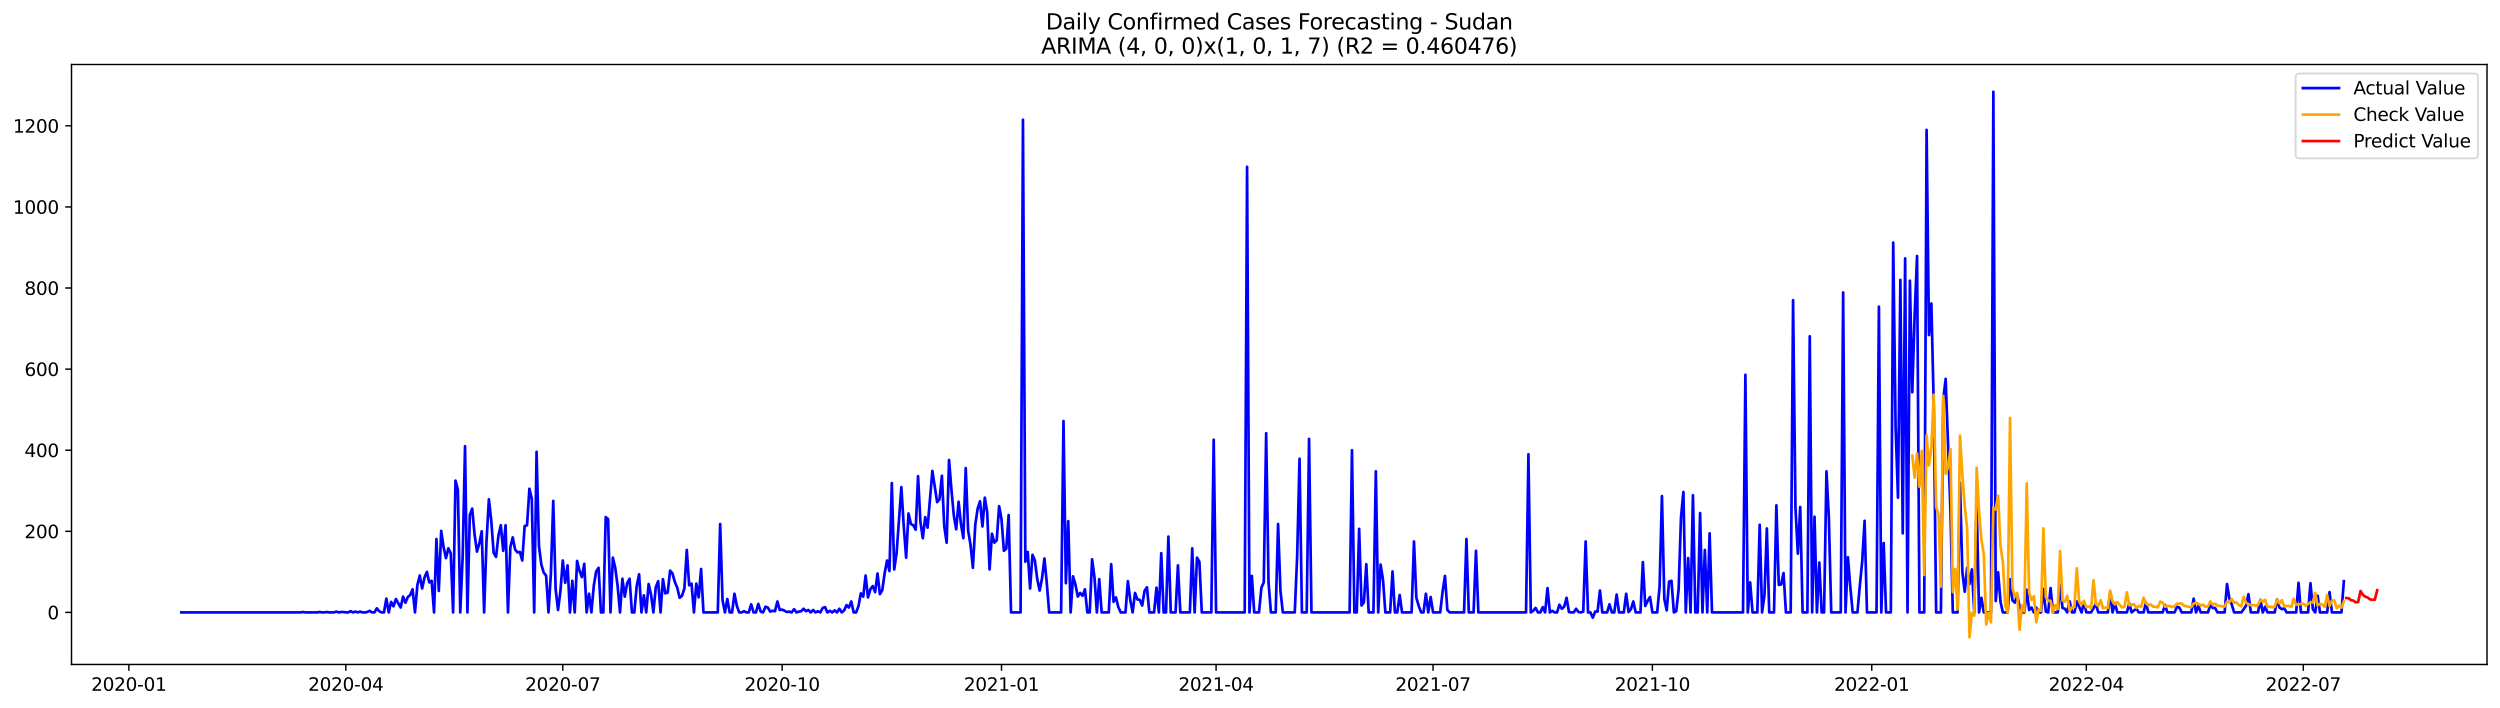 <?xml version="1.0" encoding="utf-8" standalone="no"?>
<!DOCTYPE svg PUBLIC "-//W3C//DTD SVG 1.1//EN"
  "http://www.w3.org/Graphics/SVG/1.1/DTD/svg11.dtd">
<svg xmlns:xlink="http://www.w3.org/1999/xlink" width="1386.05pt" height="392.274pt" viewBox="0 0 1386.05 392.274" xmlns="http://www.w3.org/2000/svg" version="1.1">
 <defs>
  <style type="text/css">*{stroke-linejoin: round; stroke-linecap: butt}</style>
 </defs>
 <g id="figure_1">
  <g id="patch_1">
   <path d="M 0 392.274 
L 1386.05 392.274 
L 1386.05 0 
L 0 0 
z
" style="fill: #ffffff"/>
  </g>
  <g id="axes_1">
   <g id="patch_2">
    <path d="M 39.65 368.396 
L 1378.85 368.396 
L 1378.85 35.755 
L 39.65 35.755 
z
" style="fill: #ffffff"/>
   </g>
   <g id="matplotlib.axis_1">
    <g id="xtick_1">
     <g id="line2d_1">
      <defs>
       <path id="m9bc15458ce" d="M 0 0 
L 0 3.5 
" style="stroke: #000000; stroke-width: 0.8"/>
      </defs>
      <g>
       <use xlink:href="#m9bc15458ce" x="71.441" y="368.396" style="stroke: #000000; stroke-width: 0.8"/>
      </g>
     </g>
     <g id="text_1">
      <!-- 2020-01 -->
      <g transform="translate(50.55 382.994)scale(0.1 -0.1)">
       <defs>
        <path id="DejaVuSans-32" d="M 1228 531 
L 3431 531 
L 3431 0 
L 469 0 
L 469 531 
Q 828 903 1448 1529 
Q 2069 2156 2228 2338 
Q 2531 2678 2651 2914 
Q 2772 3150 2772 3378 
Q 2772 3750 2511 3984 
Q 2250 4219 1831 4219 
Q 1534 4219 1204 4116 
Q 875 4013 500 3803 
L 500 4441 
Q 881 4594 1212 4672 
Q 1544 4750 1819 4750 
Q 2544 4750 2975 4387 
Q 3406 4025 3406 3419 
Q 3406 3131 3298 2873 
Q 3191 2616 2906 2266 
Q 2828 2175 2409 1742 
Q 1991 1309 1228 531 
z
" transform="scale(0.016)"/>
        <path id="DejaVuSans-30" d="M 2034 4250 
Q 1547 4250 1301 3770 
Q 1056 3291 1056 2328 
Q 1056 1369 1301 889 
Q 1547 409 2034 409 
Q 2525 409 2770 889 
Q 3016 1369 3016 2328 
Q 3016 3291 2770 3770 
Q 2525 4250 2034 4250 
z
M 2034 4750 
Q 2819 4750 3233 4129 
Q 3647 3509 3647 2328 
Q 3647 1150 3233 529 
Q 2819 -91 2034 -91 
Q 1250 -91 836 529 
Q 422 1150 422 2328 
Q 422 3509 836 4129 
Q 1250 4750 2034 4750 
z
" transform="scale(0.016)"/>
        <path id="DejaVuSans-2d" d="M 313 2009 
L 1997 2009 
L 1997 1497 
L 313 1497 
L 313 2009 
z
" transform="scale(0.016)"/>
        <path id="DejaVuSans-31" d="M 794 531 
L 1825 531 
L 1825 4091 
L 703 3866 
L 703 4441 
L 1819 4666 
L 2450 4666 
L 2450 531 
L 3481 531 
L 3481 0 
L 794 0 
L 794 531 
z
" transform="scale(0.016)"/>
       </defs>
       <use xlink:href="#DejaVuSans-32"/>
       <use xlink:href="#DejaVuSans-30" x="63.623"/>
       <use xlink:href="#DejaVuSans-32" x="127.246"/>
       <use xlink:href="#DejaVuSans-30" x="190.869"/>
       <use xlink:href="#DejaVuSans-2d" x="254.492"/>
       <use xlink:href="#DejaVuSans-30" x="290.576"/>
       <use xlink:href="#DejaVuSans-31" x="354.199"/>
      </g>
     </g>
    </g>
    <g id="xtick_2">
     <g id="line2d_2">
      <g>
       <use xlink:href="#m9bc15458ce" x="191.733" y="368.396" style="stroke: #000000; stroke-width: 0.8"/>
      </g>
     </g>
     <g id="text_2">
      <!-- 2020-04 -->
      <g transform="translate(170.841 382.994)scale(0.1 -0.1)">
       <defs>
        <path id="DejaVuSans-34" d="M 2419 4116 
L 825 1625 
L 2419 1625 
L 2419 4116 
z
M 2253 4666 
L 3047 4666 
L 3047 1625 
L 3713 1625 
L 3713 1100 
L 3047 1100 
L 3047 0 
L 2419 0 
L 2419 1100 
L 313 1100 
L 313 1709 
L 2253 4666 
z
" transform="scale(0.016)"/>
       </defs>
       <use xlink:href="#DejaVuSans-32"/>
       <use xlink:href="#DejaVuSans-30" x="63.623"/>
       <use xlink:href="#DejaVuSans-32" x="127.246"/>
       <use xlink:href="#DejaVuSans-30" x="190.869"/>
       <use xlink:href="#DejaVuSans-2d" x="254.492"/>
       <use xlink:href="#DejaVuSans-30" x="290.576"/>
       <use xlink:href="#DejaVuSans-34" x="354.199"/>
      </g>
     </g>
    </g>
    <g id="xtick_3">
     <g id="line2d_3">
      <g>
       <use xlink:href="#m9bc15458ce" x="312.024" y="368.396" style="stroke: #000000; stroke-width: 0.8"/>
      </g>
     </g>
     <g id="text_3">
      <!-- 2020-07 -->
      <g transform="translate(291.133 382.994)scale(0.1 -0.1)">
       <defs>
        <path id="DejaVuSans-37" d="M 525 4666 
L 3525 4666 
L 3525 4397 
L 1831 0 
L 1172 0 
L 2766 4134 
L 525 4134 
L 525 4666 
z
" transform="scale(0.016)"/>
       </defs>
       <use xlink:href="#DejaVuSans-32"/>
       <use xlink:href="#DejaVuSans-30" x="63.623"/>
       <use xlink:href="#DejaVuSans-32" x="127.246"/>
       <use xlink:href="#DejaVuSans-30" x="190.869"/>
       <use xlink:href="#DejaVuSans-2d" x="254.492"/>
       <use xlink:href="#DejaVuSans-30" x="290.576"/>
       <use xlink:href="#DejaVuSans-37" x="354.199"/>
      </g>
     </g>
    </g>
    <g id="xtick_4">
     <g id="line2d_4">
      <g>
       <use xlink:href="#m9bc15458ce" x="433.637" y="368.396" style="stroke: #000000; stroke-width: 0.8"/>
      </g>
     </g>
     <g id="text_4">
      <!-- 2020-10 -->
      <g transform="translate(412.746 382.994)scale(0.1 -0.1)">
       <use xlink:href="#DejaVuSans-32"/>
       <use xlink:href="#DejaVuSans-30" x="63.623"/>
       <use xlink:href="#DejaVuSans-32" x="127.246"/>
       <use xlink:href="#DejaVuSans-30" x="190.869"/>
       <use xlink:href="#DejaVuSans-2d" x="254.492"/>
       <use xlink:href="#DejaVuSans-31" x="290.576"/>
       <use xlink:href="#DejaVuSans-30" x="354.199"/>
      </g>
     </g>
    </g>
    <g id="xtick_5">
     <g id="line2d_5">
      <g>
       <use xlink:href="#m9bc15458ce" x="555.251" y="368.396" style="stroke: #000000; stroke-width: 0.8"/>
      </g>
     </g>
     <g id="text_5">
      <!-- 2021-01 -->
      <g transform="translate(534.359 382.994)scale(0.1 -0.1)">
       <use xlink:href="#DejaVuSans-32"/>
       <use xlink:href="#DejaVuSans-30" x="63.623"/>
       <use xlink:href="#DejaVuSans-32" x="127.246"/>
       <use xlink:href="#DejaVuSans-31" x="190.869"/>
       <use xlink:href="#DejaVuSans-2d" x="254.492"/>
       <use xlink:href="#DejaVuSans-30" x="290.576"/>
       <use xlink:href="#DejaVuSans-31" x="354.199"/>
      </g>
     </g>
    </g>
    <g id="xtick_6">
     <g id="line2d_6">
      <g>
       <use xlink:href="#m9bc15458ce" x="674.22" y="368.396" style="stroke: #000000; stroke-width: 0.8"/>
      </g>
     </g>
     <g id="text_6">
      <!-- 2021-04 -->
      <g transform="translate(653.329 382.994)scale(0.1 -0.1)">
       <use xlink:href="#DejaVuSans-32"/>
       <use xlink:href="#DejaVuSans-30" x="63.623"/>
       <use xlink:href="#DejaVuSans-32" x="127.246"/>
       <use xlink:href="#DejaVuSans-31" x="190.869"/>
       <use xlink:href="#DejaVuSans-2d" x="254.492"/>
       <use xlink:href="#DejaVuSans-30" x="290.576"/>
       <use xlink:href="#DejaVuSans-34" x="354.199"/>
      </g>
     </g>
    </g>
    <g id="xtick_7">
     <g id="line2d_7">
      <g>
       <use xlink:href="#m9bc15458ce" x="794.511" y="368.396" style="stroke: #000000; stroke-width: 0.8"/>
      </g>
     </g>
     <g id="text_7">
      <!-- 2021-07 -->
      <g transform="translate(773.62 382.994)scale(0.1 -0.1)">
       <use xlink:href="#DejaVuSans-32"/>
       <use xlink:href="#DejaVuSans-30" x="63.623"/>
       <use xlink:href="#DejaVuSans-32" x="127.246"/>
       <use xlink:href="#DejaVuSans-31" x="190.869"/>
       <use xlink:href="#DejaVuSans-2d" x="254.492"/>
       <use xlink:href="#DejaVuSans-30" x="290.576"/>
       <use xlink:href="#DejaVuSans-37" x="354.199"/>
      </g>
     </g>
    </g>
    <g id="xtick_8">
     <g id="line2d_8">
      <g>
       <use xlink:href="#m9bc15458ce" x="916.125" y="368.396" style="stroke: #000000; stroke-width: 0.8"/>
      </g>
     </g>
     <g id="text_8">
      <!-- 2021-10 -->
      <g transform="translate(895.233 382.994)scale(0.1 -0.1)">
       <use xlink:href="#DejaVuSans-32"/>
       <use xlink:href="#DejaVuSans-30" x="63.623"/>
       <use xlink:href="#DejaVuSans-32" x="127.246"/>
       <use xlink:href="#DejaVuSans-31" x="190.869"/>
       <use xlink:href="#DejaVuSans-2d" x="254.492"/>
       <use xlink:href="#DejaVuSans-31" x="290.576"/>
       <use xlink:href="#DejaVuSans-30" x="354.199"/>
      </g>
     </g>
    </g>
    <g id="xtick_9">
     <g id="line2d_9">
      <g>
       <use xlink:href="#m9bc15458ce" x="1037.738" y="368.396" style="stroke: #000000; stroke-width: 0.8"/>
      </g>
     </g>
     <g id="text_9">
      <!-- 2022-01 -->
      <g transform="translate(1016.847 382.994)scale(0.1 -0.1)">
       <use xlink:href="#DejaVuSans-32"/>
       <use xlink:href="#DejaVuSans-30" x="63.623"/>
       <use xlink:href="#DejaVuSans-32" x="127.246"/>
       <use xlink:href="#DejaVuSans-32" x="190.869"/>
       <use xlink:href="#DejaVuSans-2d" x="254.492"/>
       <use xlink:href="#DejaVuSans-30" x="290.576"/>
       <use xlink:href="#DejaVuSans-31" x="354.199"/>
      </g>
     </g>
    </g>
    <g id="xtick_10">
     <g id="line2d_10">
      <g>
       <use xlink:href="#m9bc15458ce" x="1156.708" y="368.396" style="stroke: #000000; stroke-width: 0.8"/>
      </g>
     </g>
     <g id="text_10">
      <!-- 2022-04 -->
      <g transform="translate(1135.816 382.994)scale(0.1 -0.1)">
       <use xlink:href="#DejaVuSans-32"/>
       <use xlink:href="#DejaVuSans-30" x="63.623"/>
       <use xlink:href="#DejaVuSans-32" x="127.246"/>
       <use xlink:href="#DejaVuSans-32" x="190.869"/>
       <use xlink:href="#DejaVuSans-2d" x="254.492"/>
       <use xlink:href="#DejaVuSans-30" x="290.576"/>
       <use xlink:href="#DejaVuSans-34" x="354.199"/>
      </g>
     </g>
    </g>
    <g id="xtick_11">
     <g id="line2d_11">
      <g>
       <use xlink:href="#m9bc15458ce" x="1276.999" y="368.396" style="stroke: #000000; stroke-width: 0.8"/>
      </g>
     </g>
     <g id="text_11">
      <!-- 2022-07 -->
      <g transform="translate(1256.107 382.994)scale(0.1 -0.1)">
       <use xlink:href="#DejaVuSans-32"/>
       <use xlink:href="#DejaVuSans-30" x="63.623"/>
       <use xlink:href="#DejaVuSans-32" x="127.246"/>
       <use xlink:href="#DejaVuSans-32" x="190.869"/>
       <use xlink:href="#DejaVuSans-2d" x="254.492"/>
       <use xlink:href="#DejaVuSans-30" x="290.576"/>
       <use xlink:href="#DejaVuSans-37" x="354.199"/>
      </g>
     </g>
    </g>
   </g>
   <g id="matplotlib.axis_2">
    <g id="ytick_1">
     <g id="line2d_12">
      <defs>
       <path id="mcf7e9d56ec" d="M 0 0 
L -3.5 0 
" style="stroke: #000000; stroke-width: 0.8"/>
      </defs>
      <g>
       <use xlink:href="#mcf7e9d56ec" x="39.65" y="339.534" style="stroke: #000000; stroke-width: 0.8"/>
      </g>
     </g>
     <g id="text_12">
      <!-- 0 -->
      <g transform="translate(26.288 343.333)scale(0.1 -0.1)">
       <use xlink:href="#DejaVuSans-30"/>
      </g>
     </g>
    </g>
    <g id="ytick_2">
     <g id="line2d_13">
      <g>
       <use xlink:href="#mcf7e9d56ec" x="39.65" y="294.571" style="stroke: #000000; stroke-width: 0.8"/>
      </g>
     </g>
     <g id="text_13">
      <!-- 200 -->
      <g transform="translate(13.562 298.371)scale(0.1 -0.1)">
       <use xlink:href="#DejaVuSans-32"/>
       <use xlink:href="#DejaVuSans-30" x="63.623"/>
       <use xlink:href="#DejaVuSans-30" x="127.246"/>
      </g>
     </g>
    </g>
    <g id="ytick_3">
     <g id="line2d_14">
      <g>
       <use xlink:href="#mcf7e9d56ec" x="39.65" y="249.609" style="stroke: #000000; stroke-width: 0.8"/>
      </g>
     </g>
     <g id="text_14">
      <!-- 400 -->
      <g transform="translate(13.562 253.408)scale(0.1 -0.1)">
       <use xlink:href="#DejaVuSans-34"/>
       <use xlink:href="#DejaVuSans-30" x="63.623"/>
       <use xlink:href="#DejaVuSans-30" x="127.246"/>
      </g>
     </g>
    </g>
    <g id="ytick_4">
     <g id="line2d_15">
      <g>
       <use xlink:href="#mcf7e9d56ec" x="39.65" y="204.647" style="stroke: #000000; stroke-width: 0.8"/>
      </g>
     </g>
     <g id="text_15">
      <!-- 600 -->
      <g transform="translate(13.562 208.446)scale(0.1 -0.1)">
       <defs>
        <path id="DejaVuSans-36" d="M 2113 2584 
Q 1688 2584 1439 2293 
Q 1191 2003 1191 1497 
Q 1191 994 1439 701 
Q 1688 409 2113 409 
Q 2538 409 2786 701 
Q 3034 994 3034 1497 
Q 3034 2003 2786 2293 
Q 2538 2584 2113 2584 
z
M 3366 4563 
L 3366 3988 
Q 3128 4100 2886 4159 
Q 2644 4219 2406 4219 
Q 1781 4219 1451 3797 
Q 1122 3375 1075 2522 
Q 1259 2794 1537 2939 
Q 1816 3084 2150 3084 
Q 2853 3084 3261 2657 
Q 3669 2231 3669 1497 
Q 3669 778 3244 343 
Q 2819 -91 2113 -91 
Q 1303 -91 875 529 
Q 447 1150 447 2328 
Q 447 3434 972 4092 
Q 1497 4750 2381 4750 
Q 2619 4750 2861 4703 
Q 3103 4656 3366 4563 
z
" transform="scale(0.016)"/>
       </defs>
       <use xlink:href="#DejaVuSans-36"/>
       <use xlink:href="#DejaVuSans-30" x="63.623"/>
       <use xlink:href="#DejaVuSans-30" x="127.246"/>
      </g>
     </g>
    </g>
    <g id="ytick_5">
     <g id="line2d_16">
      <g>
       <use xlink:href="#mcf7e9d56ec" x="39.65" y="159.684" style="stroke: #000000; stroke-width: 0.8"/>
      </g>
     </g>
     <g id="text_16">
      <!-- 800 -->
      <g transform="translate(13.562 163.484)scale(0.1 -0.1)">
       <defs>
        <path id="DejaVuSans-38" d="M 2034 2216 
Q 1584 2216 1326 1975 
Q 1069 1734 1069 1313 
Q 1069 891 1326 650 
Q 1584 409 2034 409 
Q 2484 409 2743 651 
Q 3003 894 3003 1313 
Q 3003 1734 2745 1975 
Q 2488 2216 2034 2216 
z
M 1403 2484 
Q 997 2584 770 2862 
Q 544 3141 544 3541 
Q 544 4100 942 4425 
Q 1341 4750 2034 4750 
Q 2731 4750 3128 4425 
Q 3525 4100 3525 3541 
Q 3525 3141 3298 2862 
Q 3072 2584 2669 2484 
Q 3125 2378 3379 2068 
Q 3634 1759 3634 1313 
Q 3634 634 3220 271 
Q 2806 -91 2034 -91 
Q 1263 -91 848 271 
Q 434 634 434 1313 
Q 434 1759 690 2068 
Q 947 2378 1403 2484 
z
M 1172 3481 
Q 1172 3119 1398 2916 
Q 1625 2713 2034 2713 
Q 2441 2713 2670 2916 
Q 2900 3119 2900 3481 
Q 2900 3844 2670 4047 
Q 2441 4250 2034 4250 
Q 1625 4250 1398 4047 
Q 1172 3844 1172 3481 
z
" transform="scale(0.016)"/>
       </defs>
       <use xlink:href="#DejaVuSans-38"/>
       <use xlink:href="#DejaVuSans-30" x="63.623"/>
       <use xlink:href="#DejaVuSans-30" x="127.246"/>
      </g>
     </g>
    </g>
    <g id="ytick_6">
     <g id="line2d_17">
      <g>
       <use xlink:href="#mcf7e9d56ec" x="39.65" y="114.722" style="stroke: #000000; stroke-width: 0.8"/>
      </g>
     </g>
     <g id="text_17">
      <!-- 1000 -->
      <g transform="translate(7.2 118.521)scale(0.1 -0.1)">
       <use xlink:href="#DejaVuSans-31"/>
       <use xlink:href="#DejaVuSans-30" x="63.623"/>
       <use xlink:href="#DejaVuSans-30" x="127.246"/>
       <use xlink:href="#DejaVuSans-30" x="190.869"/>
      </g>
     </g>
    </g>
    <g id="ytick_7">
     <g id="line2d_18">
      <g>
       <use xlink:href="#mcf7e9d56ec" x="39.65" y="69.76" style="stroke: #000000; stroke-width: 0.8"/>
      </g>
     </g>
     <g id="text_18">
      <!-- 1200 -->
      <g transform="translate(7.2 73.559)scale(0.1 -0.1)">
       <use xlink:href="#DejaVuSans-31"/>
       <use xlink:href="#DejaVuSans-32" x="63.623"/>
       <use xlink:href="#DejaVuSans-30" x="127.246"/>
       <use xlink:href="#DejaVuSans-30" x="190.869"/>
      </g>
     </g>
    </g>
   </g>
   <g id="line2d_19">
    <path d="M 100.523 339.534 
L 166.617 339.534 
L 167.939 339.309 
L 169.261 339.534 
L 175.87 339.534 
L 177.192 339.309 
L 178.514 339.534 
L 179.836 339.534 
L 181.158 339.309 
L 182.479 339.534 
L 185.123 339.534 
L 186.445 339.084 
L 187.767 339.534 
L 189.089 339.309 
L 190.411 339.309 
L 191.733 339.534 
L 193.055 339.534 
L 194.376 338.859 
L 195.698 339.534 
L 197.02 339.084 
L 198.342 339.534 
L 199.664 339.084 
L 200.986 339.534 
L 202.308 339.534 
L 203.63 339.309 
L 204.952 338.635 
L 206.273 339.534 
L 207.595 339.534 
L 208.917 337.286 
L 210.239 338.859 
L 211.561 339.534 
L 212.883 339.534 
L 214.205 331.89 
L 215.527 339.534 
L 216.848 333.689 
L 218.17 336.162 
L 219.492 332.115 
L 222.136 336.836 
L 223.458 330.766 
L 224.78 334.138 
L 226.102 330.991 
L 227.424 329.867 
L 228.745 326.72 
L 230.067 339.534 
L 231.389 324.471 
L 232.711 319.076 
L 234.033 326.27 
L 235.355 320.2 
L 236.677 317.053 
L 237.999 322.898 
L 239.32 321.998 
L 240.642 339.534 
L 241.964 298.843 
L 243.286 327.619 
L 244.608 294.347 
L 245.93 303.339 
L 247.252 309.409 
L 248.574 304.014 
L 249.896 306.711 
L 251.217 339.534 
L 252.539 266.47 
L 253.861 271.641 
L 255.183 339.534 
L 256.505 308.735 
L 257.827 247.361 
L 259.149 339.534 
L 260.471 285.579 
L 261.792 281.982 
L 263.114 296.37 
L 264.436 305.812 
L 265.758 301.316 
L 267.08 294.571 
L 268.402 339.534 
L 269.724 300.192 
L 271.046 276.811 
L 272.368 288.726 
L 273.689 306.486 
L 275.011 308.735 
L 276.333 297.044 
L 277.655 291.199 
L 278.977 305.362 
L 280.299 291.199 
L 281.621 339.534 
L 282.943 303.339 
L 284.265 297.944 
L 285.586 304.688 
L 286.908 306.262 
L 288.23 306.037 
L 289.552 310.758 
L 290.874 291.649 
L 292.196 291.199 
L 293.518 270.966 
L 294.84 276.586 
L 296.161 339.534 
L 297.483 250.508 
L 298.805 302.665 
L 300.127 313.006 
L 301.449 317.502 
L 302.771 319.076 
L 304.093 339.534 
L 305.415 318.177 
L 306.737 277.711 
L 308.058 326.72 
L 309.38 338.185 
L 310.702 327.844 
L 312.024 310.758 
L 313.346 323.123 
L 314.668 313.456 
L 315.99 339.534 
L 317.312 321.998 
L 318.633 339.534 
L 319.955 310.983 
L 321.277 316.378 
L 322.599 319.975 
L 323.921 312.556 
L 325.243 339.534 
L 326.565 329.192 
L 327.887 339.534 
L 329.209 324.696 
L 330.53 316.828 
L 331.852 314.804 
L 333.174 339.534 
L 334.496 339.534 
L 335.818 286.703 
L 337.14 287.827 
L 338.462 339.534 
L 339.784 309.184 
L 341.105 314.804 
L 342.427 324.921 
L 343.749 339.534 
L 345.071 320.874 
L 346.393 330.766 
L 347.715 323.347 
L 349.037 320.874 
L 350.359 339.534 
L 351.681 339.534 
L 353.002 324.921 
L 354.324 318.401 
L 355.646 339.534 
L 356.968 330.092 
L 358.29 339.534 
L 359.612 323.797 
L 360.934 329.642 
L 362.256 339.534 
L 363.578 325.595 
L 364.899 322.223 
L 366.221 339.534 
L 367.543 321.099 
L 368.865 328.968 
L 370.187 328.518 
L 371.509 316.378 
L 372.831 317.952 
L 374.153 322.673 
L 375.474 325.82 
L 376.796 331.441 
L 378.118 330.317 
L 379.44 326.27 
L 380.762 304.913 
L 382.084 324.471 
L 383.406 323.572 
L 384.728 339.534 
L 386.05 323.572 
L 387.371 331.216 
L 388.693 315.479 
L 390.015 339.534 
L 397.946 339.534 
L 399.268 290.525 
L 400.59 332.789 
L 401.912 339.534 
L 403.234 332.115 
L 404.556 339.534 
L 405.878 339.534 
L 407.2 329.192 
L 408.522 335.937 
L 409.843 339.534 
L 411.165 339.534 
L 412.487 338.859 
L 413.809 339.534 
L 415.131 339.534 
L 416.453 335.038 
L 417.775 339.534 
L 419.097 339.534 
L 420.418 334.813 
L 421.74 339.084 
L 423.062 339.534 
L 424.384 336.386 
L 425.706 336.836 
L 427.028 339.084 
L 428.35 338.635 
L 429.672 338.859 
L 430.994 333.464 
L 432.315 338.185 
L 433.637 337.96 
L 436.281 339.309 
L 437.603 339.084 
L 438.925 339.534 
L 440.247 337.735 
L 441.569 339.534 
L 442.891 339.084 
L 444.212 338.859 
L 445.534 337.51 
L 446.856 338.859 
L 448.178 338.185 
L 449.5 339.534 
L 450.822 338.185 
L 452.144 339.534 
L 453.466 338.859 
L 454.787 339.534 
L 456.109 337.061 
L 457.431 336.611 
L 458.753 339.534 
L 460.075 338.635 
L 461.397 339.534 
L 462.719 338.41 
L 464.041 339.534 
L 465.363 337.51 
L 466.684 339.534 
L 468.006 338.41 
L 469.328 335.487 
L 470.65 336.836 
L 471.972 333.464 
L 473.294 339.534 
L 474.616 339.534 
L 475.938 336.162 
L 477.259 328.968 
L 478.581 330.766 
L 479.903 319.076 
L 481.225 331.216 
L 482.547 326.72 
L 483.869 324.921 
L 485.191 328.293 
L 486.513 317.952 
L 487.835 329.417 
L 489.156 327.169 
L 490.478 317.727 
L 491.8 310.758 
L 493.122 316.603 
L 494.444 267.819 
L 495.766 315.704 
L 497.088 306.711 
L 499.731 270.067 
L 501.053 291.649 
L 502.375 309.184 
L 503.697 284.68 
L 505.019 290.525 
L 506.341 291.199 
L 507.663 293.672 
L 508.985 263.997 
L 510.307 289.401 
L 511.628 298.393 
L 512.95 286.703 
L 514.272 292.548 
L 516.916 261.074 
L 519.56 278.385 
L 520.882 276.811 
L 522.204 263.772 
L 523.525 291.874 
L 524.847 300.866 
L 526.169 255.005 
L 527.491 271.416 
L 528.813 285.804 
L 530.135 293.447 
L 531.457 278.16 
L 532.779 290.525 
L 534.1 298.393 
L 535.422 259.501 
L 536.744 294.122 
L 538.066 301.99 
L 539.388 314.804 
L 540.71 290.974 
L 542.032 281.982 
L 543.354 277.935 
L 544.676 291.874 
L 545.997 275.912 
L 547.319 284.005 
L 548.641 315.704 
L 549.963 295.92 
L 551.285 300.866 
L 552.607 299.517 
L 553.929 280.633 
L 555.251 287.827 
L 556.572 305.362 
L 557.894 304.238 
L 559.216 285.579 
L 560.538 339.534 
L 565.826 339.534 
L 567.148 66.388 
L 568.469 311.432 
L 569.791 306.037 
L 571.113 326.27 
L 572.435 307.611 
L 573.757 310.758 
L 575.079 321.099 
L 576.401 327.394 
L 577.723 320.65 
L 579.044 309.634 
L 580.366 323.347 
L 581.688 339.534 
L 588.298 339.534 
L 589.62 233.423 
L 590.941 323.347 
L 592.263 288.951 
L 593.585 339.534 
L 594.907 319.526 
L 596.229 324.022 
L 597.551 330.766 
L 598.873 328.743 
L 600.195 330.317 
L 601.517 326.72 
L 602.838 339.534 
L 604.16 339.534 
L 605.482 310.083 
L 606.804 320.2 
L 608.126 339.534 
L 609.448 321.099 
L 610.77 339.534 
L 614.735 339.534 
L 616.057 312.781 
L 617.379 333.689 
L 618.701 331.216 
L 620.023 336.611 
L 621.345 339.534 
L 623.989 339.534 
L 625.31 322.223 
L 626.632 332.565 
L 627.954 339.534 
L 629.276 328.743 
L 630.598 332.34 
L 631.92 332.565 
L 633.242 335.712 
L 634.564 327.619 
L 635.885 325.595 
L 637.207 339.534 
L 639.851 339.534 
L 641.173 325.82 
L 642.495 339.534 
L 643.817 306.711 
L 645.139 339.534 
L 646.461 339.534 
L 647.782 297.494 
L 649.104 339.534 
L 651.748 339.534 
L 653.07 313.456 
L 654.392 339.534 
L 659.679 339.534 
L 661.001 304.014 
L 662.323 339.534 
L 663.645 309.184 
L 664.967 311.432 
L 666.289 339.534 
L 671.576 339.534 
L 672.898 243.764 
L 674.22 339.534 
L 690.083 339.534 
L 691.405 92.466 
L 692.726 339.534 
L 694.048 319.301 
L 695.37 339.534 
L 698.014 339.534 
L 699.336 325.82 
L 700.658 322.898 
L 701.98 240.167 
L 703.302 322.898 
L 704.623 339.534 
L 707.267 339.534 
L 708.589 290.525 
L 709.911 327.619 
L 711.233 339.534 
L 717.842 339.534 
L 719.164 308.51 
L 720.486 254.33 
L 721.808 339.534 
L 724.452 339.534 
L 725.774 243.314 
L 727.095 339.534 
L 748.246 339.534 
L 749.567 249.609 
L 750.889 339.534 
L 752.211 339.534 
L 753.533 293.223 
L 754.855 335.712 
L 756.177 333.913 
L 757.499 312.781 
L 758.821 339.534 
L 761.464 339.534 
L 762.786 261.299 
L 764.108 339.534 
L 765.43 313.006 
L 766.752 321.324 
L 768.074 339.534 
L 770.718 339.534 
L 772.039 316.828 
L 773.361 339.534 
L 774.683 339.534 
L 776.005 329.867 
L 777.327 339.534 
L 782.615 339.534 
L 783.936 300.192 
L 785.258 331.441 
L 786.58 335.937 
L 787.902 339.534 
L 789.224 339.534 
L 790.546 329.192 
L 791.868 339.534 
L 793.19 330.991 
L 794.511 339.534 
L 798.477 339.534 
L 799.799 328.068 
L 801.121 319.301 
L 802.443 338.185 
L 803.765 339.534 
L 811.696 339.534 
L 813.018 298.843 
L 814.34 339.534 
L 816.983 339.534 
L 818.305 305.362 
L 819.627 339.534 
L 846.065 339.534 
L 847.387 251.857 
L 848.709 339.534 
L 850.031 338.635 
L 851.352 337.061 
L 852.674 339.534 
L 853.996 339.534 
L 855.318 336.611 
L 856.64 339.534 
L 857.962 326.045 
L 859.284 339.534 
L 860.606 338.635 
L 861.928 339.534 
L 863.249 339.534 
L 864.571 335.262 
L 865.893 337.51 
L 867.215 336.386 
L 868.537 331.441 
L 869.859 339.309 
L 871.181 339.534 
L 872.503 339.534 
L 873.824 337.51 
L 875.146 339.309 
L 876.468 339.534 
L 877.79 339.084 
L 879.112 300.192 
L 880.434 339.534 
L 881.756 339.534 
L 883.078 342.456 
L 884.4 339.084 
L 885.721 339.084 
L 887.043 327.394 
L 888.365 339.534 
L 891.009 339.534 
L 892.331 335.038 
L 893.653 339.534 
L 894.975 339.534 
L 896.296 329.642 
L 897.618 339.534 
L 900.262 339.534 
L 901.584 329.192 
L 902.906 339.309 
L 904.228 337.735 
L 905.55 333.464 
L 906.872 339.534 
L 909.515 339.534 
L 910.837 311.657 
L 912.159 335.937 
L 913.481 333.239 
L 914.803 330.991 
L 916.125 339.534 
L 918.769 339.534 
L 920.09 325.595 
L 921.412 275.013 
L 922.734 332.115 
L 924.056 338.41 
L 925.378 322.448 
L 926.7 321.998 
L 928.022 339.534 
L 929.344 338.859 
L 930.665 326.72 
L 931.987 286.703 
L 933.309 272.765 
L 934.631 339.534 
L 935.953 309.409 
L 937.275 339.534 
L 938.597 274.563 
L 939.919 339.534 
L 941.241 339.534 
L 942.562 284.455 
L 943.884 339.534 
L 945.206 304.913 
L 946.528 339.534 
L 947.85 295.695 
L 949.172 339.534 
L 966.356 339.534 
L 967.678 207.794 
L 969 339.534 
L 970.322 322.898 
L 971.644 339.534 
L 974.288 339.534 
L 975.609 290.974 
L 976.931 339.534 
L 978.253 330.092 
L 979.575 292.998 
L 980.897 339.534 
L 983.541 339.534 
L 984.863 280.183 
L 986.185 324.247 
L 987.506 324.022 
L 988.828 317.727 
L 990.15 339.534 
L 992.794 339.534 
L 994.116 166.429 
L 995.438 281.532 
L 996.76 306.936 
L 998.082 281.083 
L 999.403 339.534 
L 1002.047 339.534 
L 1003.369 186.437 
L 1004.691 339.534 
L 1006.013 286.478 
L 1007.335 339.534 
L 1008.657 311.882 
L 1009.978 339.534 
L 1011.3 339.534 
L 1012.622 261.299 
L 1013.944 286.703 
L 1015.266 339.534 
L 1020.554 339.534 
L 1021.875 162.157 
L 1023.197 339.534 
L 1024.519 308.959 
L 1025.841 325.371 
L 1027.163 339.534 
L 1029.807 339.534 
L 1031.129 324.696 
L 1032.45 311.208 
L 1033.772 288.726 
L 1035.094 339.534 
L 1040.382 339.534 
L 1041.704 170.026 
L 1043.026 339.534 
L 1044.347 301.091 
L 1045.669 339.534 
L 1048.313 339.534 
L 1049.635 134.505 
L 1050.957 236.57 
L 1052.279 275.912 
L 1053.601 155.188 
L 1054.922 295.695 
L 1056.244 143.273 
L 1057.566 339.534 
L 1058.888 155.638 
L 1060.21 217.461 
L 1061.532 174.297 
L 1062.854 141.924 
L 1064.176 339.534 
L 1066.819 339.534 
L 1068.141 72.008 
L 1069.463 185.763 
L 1070.785 168.227 
L 1072.107 224.655 
L 1073.429 339.534 
L 1076.073 339.534 
L 1077.395 221.283 
L 1078.716 210.042 
L 1081.36 283.106 
L 1082.682 339.534 
L 1085.326 339.534 
L 1086.648 267.594 
L 1087.97 317.053 
L 1089.291 328.068 
L 1090.613 314.804 
L 1091.935 323.797 
L 1093.257 315.704 
L 1094.579 339.534 
L 1095.901 278.385 
L 1097.223 339.534 
L 1098.545 331.441 
L 1099.867 339.534 
L 1103.832 339.534 
L 1105.154 50.876 
L 1106.476 333.239 
L 1107.798 317.277 
L 1109.12 333.689 
L 1110.442 339.534 
L 1113.085 339.534 
L 1114.407 321.099 
L 1115.729 332.789 
L 1117.051 334.138 
L 1118.373 330.092 
L 1119.695 336.162 
L 1121.017 339.534 
L 1122.339 339.534 
L 1123.66 326.944 
L 1124.982 338.185 
L 1126.304 336.836 
L 1127.626 339.534 
L 1128.948 336.836 
L 1130.27 339.534 
L 1131.592 339.534 
L 1132.914 326.495 
L 1134.235 339.084 
L 1135.557 339.534 
L 1136.879 326.045 
L 1138.201 339.534 
L 1140.845 339.534 
L 1142.167 324.471 
L 1143.489 337.061 
L 1144.811 337.51 
L 1146.132 339.534 
L 1147.454 333.464 
L 1148.776 339.534 
L 1150.098 339.534 
L 1151.42 333.464 
L 1154.064 339.534 
L 1155.386 333.689 
L 1156.708 339.534 
L 1159.351 339.534 
L 1161.995 334.813 
L 1163.317 339.534 
L 1168.604 339.534 
L 1169.926 328.968 
L 1171.248 339.534 
L 1172.57 334.363 
L 1173.892 339.534 
L 1179.18 339.534 
L 1180.501 334.588 
L 1181.823 339.534 
L 1183.145 338.41 
L 1184.467 337.51 
L 1185.789 339.534 
L 1188.433 339.534 
L 1189.755 334.138 
L 1191.076 339.534 
L 1199.008 339.534 
L 1200.33 335.487 
L 1201.652 339.534 
L 1205.617 339.534 
L 1206.939 336.386 
L 1208.261 336.836 
L 1209.583 339.534 
L 1214.87 339.534 
L 1216.192 331.89 
L 1217.514 339.534 
L 1218.836 335.937 
L 1220.158 339.534 
L 1224.124 339.534 
L 1225.445 335.487 
L 1226.767 337.061 
L 1228.089 337.061 
L 1229.411 339.534 
L 1233.377 339.534 
L 1234.699 323.797 
L 1236.021 331.89 
L 1237.342 335.262 
L 1238.664 339.534 
L 1242.63 339.534 
L 1243.952 337.735 
L 1245.274 335.712 
L 1246.596 329.417 
L 1247.917 339.534 
L 1251.883 339.534 
L 1253.205 332.565 
L 1254.527 339.534 
L 1255.849 336.386 
L 1257.171 339.534 
L 1261.136 339.534 
L 1262.458 332.34 
L 1263.78 336.836 
L 1265.102 337.735 
L 1266.424 337.286 
L 1267.746 339.534 
L 1273.033 339.534 
L 1274.355 323.123 
L 1275.677 339.534 
L 1279.643 339.534 
L 1280.965 323.347 
L 1282.286 337.735 
L 1283.608 339.534 
L 1284.93 330.317 
L 1286.252 339.534 
L 1290.218 339.534 
L 1291.54 328.293 
L 1292.861 339.534 
L 1298.149 339.534 
L 1299.471 322.223 
L 1299.471 322.223 
" clip-path="url(#pbda89f4d04)" style="fill: none; stroke: #0000ff; stroke-width: 1.5; stroke-linecap: square"/>
   </g>
   <g id="line2d_20">
    <path d="M 1060.21 252.669 
L 1061.532 264.83 
L 1062.854 251.412 
L 1064.176 269.84 
L 1065.498 250.007 
L 1066.819 318.811 
L 1068.141 241.312 
L 1069.463 258.005 
L 1070.785 248.242 
L 1072.107 218.855 
L 1073.429 281.03 
L 1074.751 285.418 
L 1076.073 325.219 
L 1077.395 219.459 
L 1078.716 262.727 
L 1080.038 259.147 
L 1081.36 249.055 
L 1082.682 328.338 
L 1084.004 315.439 
L 1085.326 337.946 
L 1086.648 241.524 
L 1087.97 263.144 
L 1089.291 280.679 
L 1090.613 292.867 
L 1091.935 353.276 
L 1093.257 339.759 
L 1094.579 341.332 
L 1095.901 259.342 
L 1097.223 283.505 
L 1098.545 299.2 
L 1099.867 307.355 
L 1101.188 346.254 
L 1102.51 339.698 
L 1103.832 345.053 
L 1105.154 281.373 
L 1106.476 282.445 
L 1107.798 274.764 
L 1109.12 302.804 
L 1110.442 311.73 
L 1111.763 335.834 
L 1113.085 339.525 
L 1114.407 231.733 
L 1115.729 325.927 
L 1117.051 330.775 
L 1118.373 328.709 
L 1119.695 349.13 
L 1121.017 335.572 
L 1122.339 339.021 
L 1123.66 267.997 
L 1124.982 328.354 
L 1126.304 332.637 
L 1127.626 330.527 
L 1128.948 344.996 
L 1130.27 337.837 
L 1131.592 338.676 
L 1132.914 292.951 
L 1134.235 330.983 
L 1135.557 333.15 
L 1136.879 333.071 
L 1138.201 339.662 
L 1139.523 335.499 
L 1140.845 337.643 
L 1142.167 305.559 
L 1143.489 332.862 
L 1144.811 333.561 
L 1146.132 330.299 
L 1147.454 338.651 
L 1148.776 336.744 
L 1150.098 336.568 
L 1151.42 315.056 
L 1152.742 333.66 
L 1154.064 335.203 
L 1155.386 333.139 
L 1156.708 336.661 
L 1158.029 336.185 
L 1159.351 337.209 
L 1160.673 321.648 
L 1161.995 334.896 
L 1163.317 335.88 
L 1164.639 332.779 
L 1165.961 337.252 
L 1167.283 336.824 
L 1168.604 337.166 
L 1169.926 327.454 
L 1171.248 333.447 
L 1172.57 335.111 
L 1173.892 333.849 
L 1176.536 336.819 
L 1177.858 336.266 
L 1179.18 328.406 
L 1180.501 335.55 
L 1183.145 335.011 
L 1184.467 337.094 
L 1185.789 335.936 
L 1187.111 336.423 
L 1188.433 331.328 
L 1189.755 334.439 
L 1191.076 335.611 
L 1192.398 335.086 
L 1193.72 336.351 
L 1195.042 336.315 
L 1196.364 336.746 
L 1197.686 333.542 
L 1199.008 334.087 
L 1200.33 336.398 
L 1201.652 335.933 
L 1202.973 335.962 
L 1204.295 336.64 
L 1205.617 336.142 
L 1206.939 334.671 
L 1209.583 334.605 
L 1210.905 335.852 
L 1213.548 336.427 
L 1214.87 336.634 
L 1216.192 334.581 
L 1217.514 334.173 
L 1218.836 334.736 
L 1220.158 335.784 
L 1221.48 335.235 
L 1222.802 336.471 
L 1224.124 336.126 
L 1225.445 333.425 
L 1226.767 335.307 
L 1228.089 334.653 
L 1229.411 335.818 
L 1230.733 335.928 
L 1232.055 336.189 
L 1233.377 336.297 
L 1234.699 333.608 
L 1236.021 333.847 
L 1237.342 332.138 
L 1238.664 334.211 
L 1239.986 334.031 
L 1241.308 335.511 
L 1242.63 336.086 
L 1243.952 330.853 
L 1245.274 334.187 
L 1246.596 334.952 
L 1247.917 335.491 
L 1249.239 335.377 
L 1250.561 335.797 
L 1251.883 335.463 
L 1253.205 332.607 
L 1254.527 333.556 
L 1255.849 332.487 
L 1257.171 336.639 
L 1258.493 336.232 
L 1259.814 336.713 
L 1261.136 336.454 
L 1262.458 332.398 
L 1263.78 334.546 
L 1265.102 332.772 
L 1266.424 336.117 
L 1267.746 335.904 
L 1269.068 335.957 
L 1270.389 336.402 
L 1271.711 331.96 
L 1273.033 335.253 
L 1275.677 334.843 
L 1276.999 334.683 
L 1278.321 335.86 
L 1279.643 334.801 
L 1280.965 333.935 
L 1282.286 334.015 
L 1283.608 328.687 
L 1284.93 335.697 
L 1286.252 334.728 
L 1287.574 335.142 
L 1288.896 336.504 
L 1290.218 329.884 
L 1291.54 335.95 
L 1292.861 332.982 
L 1294.183 332.897 
L 1295.505 337.227 
L 1296.827 335.808 
L 1298.149 336.903 
L 1299.471 333.36 
L 1299.471 333.36 
" clip-path="url(#pbda89f4d04)" style="fill: none; stroke: #ffa500; stroke-width: 1.5; stroke-linecap: square"/>
   </g>
   <g id="line2d_21">
    <path d="M 1300.793 331.562 
L 1302.115 331.656 
L 1303.437 332.736 
L 1304.758 332.999 
L 1306.08 333.975 
L 1307.402 333.76 
L 1308.724 327.653 
L 1310.046 329.804 
L 1311.368 330.79 
L 1312.69 331.315 
L 1314.012 332.303 
L 1315.334 332.536 
L 1316.655 332.498 
L 1317.977 327.231 
" clip-path="url(#pbda89f4d04)" style="fill: none; stroke: #ff0000; stroke-width: 1.5; stroke-linecap: square"/>
   </g>
   <g id="patch_3">
    <path d="M 39.65 368.396 
L 39.65 35.755 
" style="fill: none; stroke: #000000; stroke-width: 0.8; stroke-linejoin: miter; stroke-linecap: square"/>
   </g>
   <g id="patch_4">
    <path d="M 1378.85 368.396 
L 1378.85 35.755 
" style="fill: none; stroke: #000000; stroke-width: 0.8; stroke-linejoin: miter; stroke-linecap: square"/>
   </g>
   <g id="patch_5">
    <path d="M 39.65 368.396 
L 1378.85 368.396 
" style="fill: none; stroke: #000000; stroke-width: 0.8; stroke-linejoin: miter; stroke-linecap: square"/>
   </g>
   <g id="patch_6">
    <path d="M 39.65 35.755 
L 1378.85 35.755 
" style="fill: none; stroke: #000000; stroke-width: 0.8; stroke-linejoin: miter; stroke-linecap: square"/>
   </g>
   <g id="text_19">
    <!-- Daily Confirmed Cases Forecasting - Sudan -->
    <g transform="translate(579.85 16.318)scale(0.12 -0.12)">
     <defs>
      <path id="DejaVuSans-44" d="M 1259 4147 
L 1259 519 
L 2022 519 
Q 2988 519 3436 956 
Q 3884 1394 3884 2338 
Q 3884 3275 3436 3711 
Q 2988 4147 2022 4147 
L 1259 4147 
z
M 628 4666 
L 1925 4666 
Q 3281 4666 3915 4102 
Q 4550 3538 4550 2338 
Q 4550 1131 3912 565 
Q 3275 0 1925 0 
L 628 0 
L 628 4666 
z
" transform="scale(0.016)"/>
      <path id="DejaVuSans-61" d="M 2194 1759 
Q 1497 1759 1228 1600 
Q 959 1441 959 1056 
Q 959 750 1161 570 
Q 1363 391 1709 391 
Q 2188 391 2477 730 
Q 2766 1069 2766 1631 
L 2766 1759 
L 2194 1759 
z
M 3341 1997 
L 3341 0 
L 2766 0 
L 2766 531 
Q 2569 213 2275 61 
Q 1981 -91 1556 -91 
Q 1019 -91 701 211 
Q 384 513 384 1019 
Q 384 1609 779 1909 
Q 1175 2209 1959 2209 
L 2766 2209 
L 2766 2266 
Q 2766 2663 2505 2880 
Q 2244 3097 1772 3097 
Q 1472 3097 1187 3025 
Q 903 2953 641 2809 
L 641 3341 
Q 956 3463 1253 3523 
Q 1550 3584 1831 3584 
Q 2591 3584 2966 3190 
Q 3341 2797 3341 1997 
z
" transform="scale(0.016)"/>
      <path id="DejaVuSans-69" d="M 603 3500 
L 1178 3500 
L 1178 0 
L 603 0 
L 603 3500 
z
M 603 4863 
L 1178 4863 
L 1178 4134 
L 603 4134 
L 603 4863 
z
" transform="scale(0.016)"/>
      <path id="DejaVuSans-6c" d="M 603 4863 
L 1178 4863 
L 1178 0 
L 603 0 
L 603 4863 
z
" transform="scale(0.016)"/>
      <path id="DejaVuSans-79" d="M 2059 -325 
Q 1816 -950 1584 -1140 
Q 1353 -1331 966 -1331 
L 506 -1331 
L 506 -850 
L 844 -850 
Q 1081 -850 1212 -737 
Q 1344 -625 1503 -206 
L 1606 56 
L 191 3500 
L 800 3500 
L 1894 763 
L 2988 3500 
L 3597 3500 
L 2059 -325 
z
" transform="scale(0.016)"/>
      <path id="DejaVuSans-20" transform="scale(0.016)"/>
      <path id="DejaVuSans-43" d="M 4122 4306 
L 4122 3641 
Q 3803 3938 3442 4084 
Q 3081 4231 2675 4231 
Q 1875 4231 1450 3742 
Q 1025 3253 1025 2328 
Q 1025 1406 1450 917 
Q 1875 428 2675 428 
Q 3081 428 3442 575 
Q 3803 722 4122 1019 
L 4122 359 
Q 3791 134 3420 21 
Q 3050 -91 2638 -91 
Q 1578 -91 968 557 
Q 359 1206 359 2328 
Q 359 3453 968 4101 
Q 1578 4750 2638 4750 
Q 3056 4750 3426 4639 
Q 3797 4528 4122 4306 
z
" transform="scale(0.016)"/>
      <path id="DejaVuSans-6f" d="M 1959 3097 
Q 1497 3097 1228 2736 
Q 959 2375 959 1747 
Q 959 1119 1226 758 
Q 1494 397 1959 397 
Q 2419 397 2687 759 
Q 2956 1122 2956 1747 
Q 2956 2369 2687 2733 
Q 2419 3097 1959 3097 
z
M 1959 3584 
Q 2709 3584 3137 3096 
Q 3566 2609 3566 1747 
Q 3566 888 3137 398 
Q 2709 -91 1959 -91 
Q 1206 -91 779 398 
Q 353 888 353 1747 
Q 353 2609 779 3096 
Q 1206 3584 1959 3584 
z
" transform="scale(0.016)"/>
      <path id="DejaVuSans-6e" d="M 3513 2113 
L 3513 0 
L 2938 0 
L 2938 2094 
Q 2938 2591 2744 2837 
Q 2550 3084 2163 3084 
Q 1697 3084 1428 2787 
Q 1159 2491 1159 1978 
L 1159 0 
L 581 0 
L 581 3500 
L 1159 3500 
L 1159 2956 
Q 1366 3272 1645 3428 
Q 1925 3584 2291 3584 
Q 2894 3584 3203 3211 
Q 3513 2838 3513 2113 
z
" transform="scale(0.016)"/>
      <path id="DejaVuSans-66" d="M 2375 4863 
L 2375 4384 
L 1825 4384 
Q 1516 4384 1395 4259 
Q 1275 4134 1275 3809 
L 1275 3500 
L 2222 3500 
L 2222 3053 
L 1275 3053 
L 1275 0 
L 697 0 
L 697 3053 
L 147 3053 
L 147 3500 
L 697 3500 
L 697 3744 
Q 697 4328 969 4595 
Q 1241 4863 1831 4863 
L 2375 4863 
z
" transform="scale(0.016)"/>
      <path id="DejaVuSans-72" d="M 2631 2963 
Q 2534 3019 2420 3045 
Q 2306 3072 2169 3072 
Q 1681 3072 1420 2755 
Q 1159 2438 1159 1844 
L 1159 0 
L 581 0 
L 581 3500 
L 1159 3500 
L 1159 2956 
Q 1341 3275 1631 3429 
Q 1922 3584 2338 3584 
Q 2397 3584 2469 3576 
Q 2541 3569 2628 3553 
L 2631 2963 
z
" transform="scale(0.016)"/>
      <path id="DejaVuSans-6d" d="M 3328 2828 
Q 3544 3216 3844 3400 
Q 4144 3584 4550 3584 
Q 5097 3584 5394 3201 
Q 5691 2819 5691 2113 
L 5691 0 
L 5113 0 
L 5113 2094 
Q 5113 2597 4934 2840 
Q 4756 3084 4391 3084 
Q 3944 3084 3684 2787 
Q 3425 2491 3425 1978 
L 3425 0 
L 2847 0 
L 2847 2094 
Q 2847 2600 2669 2842 
Q 2491 3084 2119 3084 
Q 1678 3084 1418 2786 
Q 1159 2488 1159 1978 
L 1159 0 
L 581 0 
L 581 3500 
L 1159 3500 
L 1159 2956 
Q 1356 3278 1631 3431 
Q 1906 3584 2284 3584 
Q 2666 3584 2933 3390 
Q 3200 3197 3328 2828 
z
" transform="scale(0.016)"/>
      <path id="DejaVuSans-65" d="M 3597 1894 
L 3597 1613 
L 953 1613 
Q 991 1019 1311 708 
Q 1631 397 2203 397 
Q 2534 397 2845 478 
Q 3156 559 3463 722 
L 3463 178 
Q 3153 47 2828 -22 
Q 2503 -91 2169 -91 
Q 1331 -91 842 396 
Q 353 884 353 1716 
Q 353 2575 817 3079 
Q 1281 3584 2069 3584 
Q 2775 3584 3186 3129 
Q 3597 2675 3597 1894 
z
M 3022 2063 
Q 3016 2534 2758 2815 
Q 2500 3097 2075 3097 
Q 1594 3097 1305 2825 
Q 1016 2553 972 2059 
L 3022 2063 
z
" transform="scale(0.016)"/>
      <path id="DejaVuSans-64" d="M 2906 2969 
L 2906 4863 
L 3481 4863 
L 3481 0 
L 2906 0 
L 2906 525 
Q 2725 213 2448 61 
Q 2172 -91 1784 -91 
Q 1150 -91 751 415 
Q 353 922 353 1747 
Q 353 2572 751 3078 
Q 1150 3584 1784 3584 
Q 2172 3584 2448 3432 
Q 2725 3281 2906 2969 
z
M 947 1747 
Q 947 1113 1208 752 
Q 1469 391 1925 391 
Q 2381 391 2643 752 
Q 2906 1113 2906 1747 
Q 2906 2381 2643 2742 
Q 2381 3103 1925 3103 
Q 1469 3103 1208 2742 
Q 947 2381 947 1747 
z
" transform="scale(0.016)"/>
      <path id="DejaVuSans-73" d="M 2834 3397 
L 2834 2853 
Q 2591 2978 2328 3040 
Q 2066 3103 1784 3103 
Q 1356 3103 1142 2972 
Q 928 2841 928 2578 
Q 928 2378 1081 2264 
Q 1234 2150 1697 2047 
L 1894 2003 
Q 2506 1872 2764 1633 
Q 3022 1394 3022 966 
Q 3022 478 2636 193 
Q 2250 -91 1575 -91 
Q 1294 -91 989 -36 
Q 684 19 347 128 
L 347 722 
Q 666 556 975 473 
Q 1284 391 1588 391 
Q 1994 391 2212 530 
Q 2431 669 2431 922 
Q 2431 1156 2273 1281 
Q 2116 1406 1581 1522 
L 1381 1569 
Q 847 1681 609 1914 
Q 372 2147 372 2553 
Q 372 3047 722 3315 
Q 1072 3584 1716 3584 
Q 2034 3584 2315 3537 
Q 2597 3491 2834 3397 
z
" transform="scale(0.016)"/>
      <path id="DejaVuSans-46" d="M 628 4666 
L 3309 4666 
L 3309 4134 
L 1259 4134 
L 1259 2759 
L 3109 2759 
L 3109 2228 
L 1259 2228 
L 1259 0 
L 628 0 
L 628 4666 
z
" transform="scale(0.016)"/>
      <path id="DejaVuSans-63" d="M 3122 3366 
L 3122 2828 
Q 2878 2963 2633 3030 
Q 2388 3097 2138 3097 
Q 1578 3097 1268 2742 
Q 959 2388 959 1747 
Q 959 1106 1268 751 
Q 1578 397 2138 397 
Q 2388 397 2633 464 
Q 2878 531 3122 666 
L 3122 134 
Q 2881 22 2623 -34 
Q 2366 -91 2075 -91 
Q 1284 -91 818 406 
Q 353 903 353 1747 
Q 353 2603 823 3093 
Q 1294 3584 2113 3584 
Q 2378 3584 2631 3529 
Q 2884 3475 3122 3366 
z
" transform="scale(0.016)"/>
      <path id="DejaVuSans-74" d="M 1172 4494 
L 1172 3500 
L 2356 3500 
L 2356 3053 
L 1172 3053 
L 1172 1153 
Q 1172 725 1289 603 
Q 1406 481 1766 481 
L 2356 481 
L 2356 0 
L 1766 0 
Q 1100 0 847 248 
Q 594 497 594 1153 
L 594 3053 
L 172 3053 
L 172 3500 
L 594 3500 
L 594 4494 
L 1172 4494 
z
" transform="scale(0.016)"/>
      <path id="DejaVuSans-67" d="M 2906 1791 
Q 2906 2416 2648 2759 
Q 2391 3103 1925 3103 
Q 1463 3103 1205 2759 
Q 947 2416 947 1791 
Q 947 1169 1205 825 
Q 1463 481 1925 481 
Q 2391 481 2648 825 
Q 2906 1169 2906 1791 
z
M 3481 434 
Q 3481 -459 3084 -895 
Q 2688 -1331 1869 -1331 
Q 1566 -1331 1297 -1286 
Q 1028 -1241 775 -1147 
L 775 -588 
Q 1028 -725 1275 -790 
Q 1522 -856 1778 -856 
Q 2344 -856 2625 -561 
Q 2906 -266 2906 331 
L 2906 616 
Q 2728 306 2450 153 
Q 2172 0 1784 0 
Q 1141 0 747 490 
Q 353 981 353 1791 
Q 353 2603 747 3093 
Q 1141 3584 1784 3584 
Q 2172 3584 2450 3431 
Q 2728 3278 2906 2969 
L 2906 3500 
L 3481 3500 
L 3481 434 
z
" transform="scale(0.016)"/>
      <path id="DejaVuSans-53" d="M 3425 4513 
L 3425 3897 
Q 3066 4069 2747 4153 
Q 2428 4238 2131 4238 
Q 1616 4238 1336 4038 
Q 1056 3838 1056 3469 
Q 1056 3159 1242 3001 
Q 1428 2844 1947 2747 
L 2328 2669 
Q 3034 2534 3370 2195 
Q 3706 1856 3706 1288 
Q 3706 609 3251 259 
Q 2797 -91 1919 -91 
Q 1588 -91 1214 -16 
Q 841 59 441 206 
L 441 856 
Q 825 641 1194 531 
Q 1563 422 1919 422 
Q 2459 422 2753 634 
Q 3047 847 3047 1241 
Q 3047 1584 2836 1778 
Q 2625 1972 2144 2069 
L 1759 2144 
Q 1053 2284 737 2584 
Q 422 2884 422 3419 
Q 422 4038 858 4394 
Q 1294 4750 2059 4750 
Q 2388 4750 2728 4690 
Q 3069 4631 3425 4513 
z
" transform="scale(0.016)"/>
      <path id="DejaVuSans-75" d="M 544 1381 
L 544 3500 
L 1119 3500 
L 1119 1403 
Q 1119 906 1312 657 
Q 1506 409 1894 409 
Q 2359 409 2629 706 
Q 2900 1003 2900 1516 
L 2900 3500 
L 3475 3500 
L 3475 0 
L 2900 0 
L 2900 538 
Q 2691 219 2414 64 
Q 2138 -91 1772 -91 
Q 1169 -91 856 284 
Q 544 659 544 1381 
z
M 1991 3584 
L 1991 3584 
z
" transform="scale(0.016)"/>
     </defs>
     <use xlink:href="#DejaVuSans-44"/>
     <use xlink:href="#DejaVuSans-61" x="77.002"/>
     <use xlink:href="#DejaVuSans-69" x="138.281"/>
     <use xlink:href="#DejaVuSans-6c" x="166.064"/>
     <use xlink:href="#DejaVuSans-79" x="193.848"/>
     <use xlink:href="#DejaVuSans-20" x="253.027"/>
     <use xlink:href="#DejaVuSans-43" x="284.814"/>
     <use xlink:href="#DejaVuSans-6f" x="354.639"/>
     <use xlink:href="#DejaVuSans-6e" x="415.82"/>
     <use xlink:href="#DejaVuSans-66" x="479.199"/>
     <use xlink:href="#DejaVuSans-69" x="514.404"/>
     <use xlink:href="#DejaVuSans-72" x="542.188"/>
     <use xlink:href="#DejaVuSans-6d" x="581.551"/>
     <use xlink:href="#DejaVuSans-65" x="678.963"/>
     <use xlink:href="#DejaVuSans-64" x="740.486"/>
     <use xlink:href="#DejaVuSans-20" x="803.963"/>
     <use xlink:href="#DejaVuSans-43" x="835.75"/>
     <use xlink:href="#DejaVuSans-61" x="905.574"/>
     <use xlink:href="#DejaVuSans-73" x="966.854"/>
     <use xlink:href="#DejaVuSans-65" x="1018.953"/>
     <use xlink:href="#DejaVuSans-73" x="1080.477"/>
     <use xlink:href="#DejaVuSans-20" x="1132.576"/>
     <use xlink:href="#DejaVuSans-46" x="1164.363"/>
     <use xlink:href="#DejaVuSans-6f" x="1218.258"/>
     <use xlink:href="#DejaVuSans-72" x="1279.439"/>
     <use xlink:href="#DejaVuSans-65" x="1318.303"/>
     <use xlink:href="#DejaVuSans-63" x="1379.826"/>
     <use xlink:href="#DejaVuSans-61" x="1434.807"/>
     <use xlink:href="#DejaVuSans-73" x="1496.086"/>
     <use xlink:href="#DejaVuSans-74" x="1548.186"/>
     <use xlink:href="#DejaVuSans-69" x="1587.395"/>
     <use xlink:href="#DejaVuSans-6e" x="1615.178"/>
     <use xlink:href="#DejaVuSans-67" x="1678.557"/>
     <use xlink:href="#DejaVuSans-20" x="1742.033"/>
     <use xlink:href="#DejaVuSans-2d" x="1773.82"/>
     <use xlink:href="#DejaVuSans-20" x="1809.904"/>
     <use xlink:href="#DejaVuSans-53" x="1841.691"/>
     <use xlink:href="#DejaVuSans-75" x="1905.168"/>
     <use xlink:href="#DejaVuSans-64" x="1968.547"/>
     <use xlink:href="#DejaVuSans-61" x="2032.023"/>
     <use xlink:href="#DejaVuSans-6e" x="2093.303"/>
    </g>
    <!-- ARIMA (4, 0, 0)x(1, 0, 1, 7) (R2 = 0.460476) -->
    <g transform="translate(577.266 29.756)scale(0.12 -0.12)">
     <defs>
      <path id="DejaVuSans-41" d="M 2188 4044 
L 1331 1722 
L 3047 1722 
L 2188 4044 
z
M 1831 4666 
L 2547 4666 
L 4325 0 
L 3669 0 
L 3244 1197 
L 1141 1197 
L 716 0 
L 50 0 
L 1831 4666 
z
" transform="scale(0.016)"/>
      <path id="DejaVuSans-52" d="M 2841 2188 
Q 3044 2119 3236 1894 
Q 3428 1669 3622 1275 
L 4263 0 
L 3584 0 
L 2988 1197 
Q 2756 1666 2539 1819 
Q 2322 1972 1947 1972 
L 1259 1972 
L 1259 0 
L 628 0 
L 628 4666 
L 2053 4666 
Q 2853 4666 3247 4331 
Q 3641 3997 3641 3322 
Q 3641 2881 3436 2590 
Q 3231 2300 2841 2188 
z
M 1259 4147 
L 1259 2491 
L 2053 2491 
Q 2509 2491 2742 2702 
Q 2975 2913 2975 3322 
Q 2975 3731 2742 3939 
Q 2509 4147 2053 4147 
L 1259 4147 
z
" transform="scale(0.016)"/>
      <path id="DejaVuSans-49" d="M 628 4666 
L 1259 4666 
L 1259 0 
L 628 0 
L 628 4666 
z
" transform="scale(0.016)"/>
      <path id="DejaVuSans-4d" d="M 628 4666 
L 1569 4666 
L 2759 1491 
L 3956 4666 
L 4897 4666 
L 4897 0 
L 4281 0 
L 4281 4097 
L 3078 897 
L 2444 897 
L 1241 4097 
L 1241 0 
L 628 0 
L 628 4666 
z
" transform="scale(0.016)"/>
      <path id="DejaVuSans-28" d="M 1984 4856 
Q 1566 4138 1362 3434 
Q 1159 2731 1159 2009 
Q 1159 1288 1364 580 
Q 1569 -128 1984 -844 
L 1484 -844 
Q 1016 -109 783 600 
Q 550 1309 550 2009 
Q 550 2706 781 3412 
Q 1013 4119 1484 4856 
L 1984 4856 
z
" transform="scale(0.016)"/>
      <path id="DejaVuSans-2c" d="M 750 794 
L 1409 794 
L 1409 256 
L 897 -744 
L 494 -744 
L 750 256 
L 750 794 
z
" transform="scale(0.016)"/>
      <path id="DejaVuSans-29" d="M 513 4856 
L 1013 4856 
Q 1481 4119 1714 3412 
Q 1947 2706 1947 2009 
Q 1947 1309 1714 600 
Q 1481 -109 1013 -844 
L 513 -844 
Q 928 -128 1133 580 
Q 1338 1288 1338 2009 
Q 1338 2731 1133 3434 
Q 928 4138 513 4856 
z
" transform="scale(0.016)"/>
      <path id="DejaVuSans-78" d="M 3513 3500 
L 2247 1797 
L 3578 0 
L 2900 0 
L 1881 1375 
L 863 0 
L 184 0 
L 1544 1831 
L 300 3500 
L 978 3500 
L 1906 2253 
L 2834 3500 
L 3513 3500 
z
" transform="scale(0.016)"/>
      <path id="DejaVuSans-3d" d="M 678 2906 
L 4684 2906 
L 4684 2381 
L 678 2381 
L 678 2906 
z
M 678 1631 
L 4684 1631 
L 4684 1100 
L 678 1100 
L 678 1631 
z
" transform="scale(0.016)"/>
      <path id="DejaVuSans-2e" d="M 684 794 
L 1344 794 
L 1344 0 
L 684 0 
L 684 794 
z
" transform="scale(0.016)"/>
     </defs>
     <use xlink:href="#DejaVuSans-41"/>
     <use xlink:href="#DejaVuSans-52" x="68.408"/>
     <use xlink:href="#DejaVuSans-49" x="137.891"/>
     <use xlink:href="#DejaVuSans-4d" x="167.383"/>
     <use xlink:href="#DejaVuSans-41" x="253.662"/>
     <use xlink:href="#DejaVuSans-20" x="322.07"/>
     <use xlink:href="#DejaVuSans-28" x="353.857"/>
     <use xlink:href="#DejaVuSans-34" x="392.871"/>
     <use xlink:href="#DejaVuSans-2c" x="456.494"/>
     <use xlink:href="#DejaVuSans-20" x="488.281"/>
     <use xlink:href="#DejaVuSans-30" x="520.068"/>
     <use xlink:href="#DejaVuSans-2c" x="583.691"/>
     <use xlink:href="#DejaVuSans-20" x="615.479"/>
     <use xlink:href="#DejaVuSans-30" x="647.266"/>
     <use xlink:href="#DejaVuSans-29" x="710.889"/>
     <use xlink:href="#DejaVuSans-78" x="749.902"/>
     <use xlink:href="#DejaVuSans-28" x="809.082"/>
     <use xlink:href="#DejaVuSans-31" x="848.096"/>
     <use xlink:href="#DejaVuSans-2c" x="911.719"/>
     <use xlink:href="#DejaVuSans-20" x="943.506"/>
     <use xlink:href="#DejaVuSans-30" x="975.293"/>
     <use xlink:href="#DejaVuSans-2c" x="1038.916"/>
     <use xlink:href="#DejaVuSans-20" x="1070.703"/>
     <use xlink:href="#DejaVuSans-31" x="1102.49"/>
     <use xlink:href="#DejaVuSans-2c" x="1166.113"/>
     <use xlink:href="#DejaVuSans-20" x="1197.9"/>
     <use xlink:href="#DejaVuSans-37" x="1229.688"/>
     <use xlink:href="#DejaVuSans-29" x="1293.311"/>
     <use xlink:href="#DejaVuSans-20" x="1332.324"/>
     <use xlink:href="#DejaVuSans-28" x="1364.111"/>
     <use xlink:href="#DejaVuSans-52" x="1403.125"/>
     <use xlink:href="#DejaVuSans-32" x="1472.607"/>
     <use xlink:href="#DejaVuSans-20" x="1536.23"/>
     <use xlink:href="#DejaVuSans-3d" x="1568.018"/>
     <use xlink:href="#DejaVuSans-20" x="1651.807"/>
     <use xlink:href="#DejaVuSans-30" x="1683.594"/>
     <use xlink:href="#DejaVuSans-2e" x="1747.217"/>
     <use xlink:href="#DejaVuSans-34" x="1779.004"/>
     <use xlink:href="#DejaVuSans-36" x="1842.627"/>
     <use xlink:href="#DejaVuSans-30" x="1906.25"/>
     <use xlink:href="#DejaVuSans-34" x="1969.873"/>
     <use xlink:href="#DejaVuSans-37" x="2033.496"/>
     <use xlink:href="#DejaVuSans-36" x="2097.119"/>
     <use xlink:href="#DejaVuSans-29" x="2160.742"/>
    </g>
   </g>
   <g id="legend_1">
    <g id="patch_7">
     <path d="M 1274.77 87.79 
L 1371.85 87.79 
Q 1373.85 87.79 1373.85 85.79 
L 1373.85 42.755 
Q 1373.85 40.755 1371.85 40.755 
L 1274.77 40.755 
Q 1272.77 40.755 1272.77 42.755 
L 1272.77 85.79 
Q 1272.77 87.79 1274.77 87.79 
z
" style="fill: #ffffff; opacity: 0.8; stroke: #cccccc; stroke-linejoin: miter"/>
    </g>
    <g id="line2d_22">
     <path d="M 1276.77 48.854 
L 1286.77 48.854 
L 1296.77 48.854 
" style="fill: none; stroke: #0000ff; stroke-width: 1.5; stroke-linecap: square"/>
    </g>
    <g id="text_20">
     <!-- Actual Value -->
     <g transform="translate(1304.77 52.354)scale(0.1 -0.1)">
      <defs>
       <path id="DejaVuSans-56" d="M 1831 0 
L 50 4666 
L 709 4666 
L 2188 738 
L 3669 4666 
L 4325 4666 
L 2547 0 
L 1831 0 
z
" transform="scale(0.016)"/>
      </defs>
      <use xlink:href="#DejaVuSans-41"/>
      <use xlink:href="#DejaVuSans-63" x="66.658"/>
      <use xlink:href="#DejaVuSans-74" x="121.639"/>
      <use xlink:href="#DejaVuSans-75" x="160.848"/>
      <use xlink:href="#DejaVuSans-61" x="224.227"/>
      <use xlink:href="#DejaVuSans-6c" x="285.506"/>
      <use xlink:href="#DejaVuSans-20" x="313.289"/>
      <use xlink:href="#DejaVuSans-56" x="345.076"/>
      <use xlink:href="#DejaVuSans-61" x="405.734"/>
      <use xlink:href="#DejaVuSans-6c" x="467.014"/>
      <use xlink:href="#DejaVuSans-75" x="494.797"/>
      <use xlink:href="#DejaVuSans-65" x="558.176"/>
     </g>
    </g>
    <g id="line2d_23">
     <path d="M 1276.77 63.532 
L 1286.77 63.532 
L 1296.77 63.532 
" style="fill: none; stroke: #ffa500; stroke-width: 1.5; stroke-linecap: square"/>
    </g>
    <g id="text_21">
     <!-- Check Value -->
     <g transform="translate(1304.77 67.032)scale(0.1 -0.1)">
      <defs>
       <path id="DejaVuSans-68" d="M 3513 2113 
L 3513 0 
L 2938 0 
L 2938 2094 
Q 2938 2591 2744 2837 
Q 2550 3084 2163 3084 
Q 1697 3084 1428 2787 
Q 1159 2491 1159 1978 
L 1159 0 
L 581 0 
L 581 4863 
L 1159 4863 
L 1159 2956 
Q 1366 3272 1645 3428 
Q 1925 3584 2291 3584 
Q 2894 3584 3203 3211 
Q 3513 2838 3513 2113 
z
" transform="scale(0.016)"/>
       <path id="DejaVuSans-6b" d="M 581 4863 
L 1159 4863 
L 1159 1991 
L 2875 3500 
L 3609 3500 
L 1753 1863 
L 3688 0 
L 2938 0 
L 1159 1709 
L 1159 0 
L 581 0 
L 581 4863 
z
" transform="scale(0.016)"/>
      </defs>
      <use xlink:href="#DejaVuSans-43"/>
      <use xlink:href="#DejaVuSans-68" x="69.824"/>
      <use xlink:href="#DejaVuSans-65" x="133.203"/>
      <use xlink:href="#DejaVuSans-63" x="194.727"/>
      <use xlink:href="#DejaVuSans-6b" x="249.707"/>
      <use xlink:href="#DejaVuSans-20" x="307.617"/>
      <use xlink:href="#DejaVuSans-56" x="339.404"/>
      <use xlink:href="#DejaVuSans-61" x="400.062"/>
      <use xlink:href="#DejaVuSans-6c" x="461.342"/>
      <use xlink:href="#DejaVuSans-75" x="489.125"/>
      <use xlink:href="#DejaVuSans-65" x="552.504"/>
     </g>
    </g>
    <g id="line2d_24">
     <path d="M 1276.77 78.21 
L 1286.77 78.21 
L 1296.77 78.21 
" style="fill: none; stroke: #ff0000; stroke-width: 1.5; stroke-linecap: square"/>
    </g>
    <g id="text_22">
     <!-- Predict Value -->
     <g transform="translate(1304.77 81.71)scale(0.1 -0.1)">
      <defs>
       <path id="DejaVuSans-50" d="M 1259 4147 
L 1259 2394 
L 2053 2394 
Q 2494 2394 2734 2622 
Q 2975 2850 2975 3272 
Q 2975 3691 2734 3919 
Q 2494 4147 2053 4147 
L 1259 4147 
z
M 628 4666 
L 2053 4666 
Q 2838 4666 3239 4311 
Q 3641 3956 3641 3272 
Q 3641 2581 3239 2228 
Q 2838 1875 2053 1875 
L 1259 1875 
L 1259 0 
L 628 0 
L 628 4666 
z
" transform="scale(0.016)"/>
      </defs>
      <use xlink:href="#DejaVuSans-50"/>
      <use xlink:href="#DejaVuSans-72" x="58.553"/>
      <use xlink:href="#DejaVuSans-65" x="97.416"/>
      <use xlink:href="#DejaVuSans-64" x="158.939"/>
      <use xlink:href="#DejaVuSans-69" x="222.416"/>
      <use xlink:href="#DejaVuSans-63" x="250.199"/>
      <use xlink:href="#DejaVuSans-74" x="305.18"/>
      <use xlink:href="#DejaVuSans-20" x="344.389"/>
      <use xlink:href="#DejaVuSans-56" x="376.176"/>
      <use xlink:href="#DejaVuSans-61" x="436.834"/>
      <use xlink:href="#DejaVuSans-6c" x="498.113"/>
      <use xlink:href="#DejaVuSans-75" x="525.896"/>
      <use xlink:href="#DejaVuSans-65" x="589.275"/>
     </g>
    </g>
   </g>
  </g>
 </g>
 <defs>
  <clipPath id="pbda89f4d04">
   <rect x="39.65" y="35.755" width="1339.2" height="332.64"/>
  </clipPath>
 </defs>
</svg>
